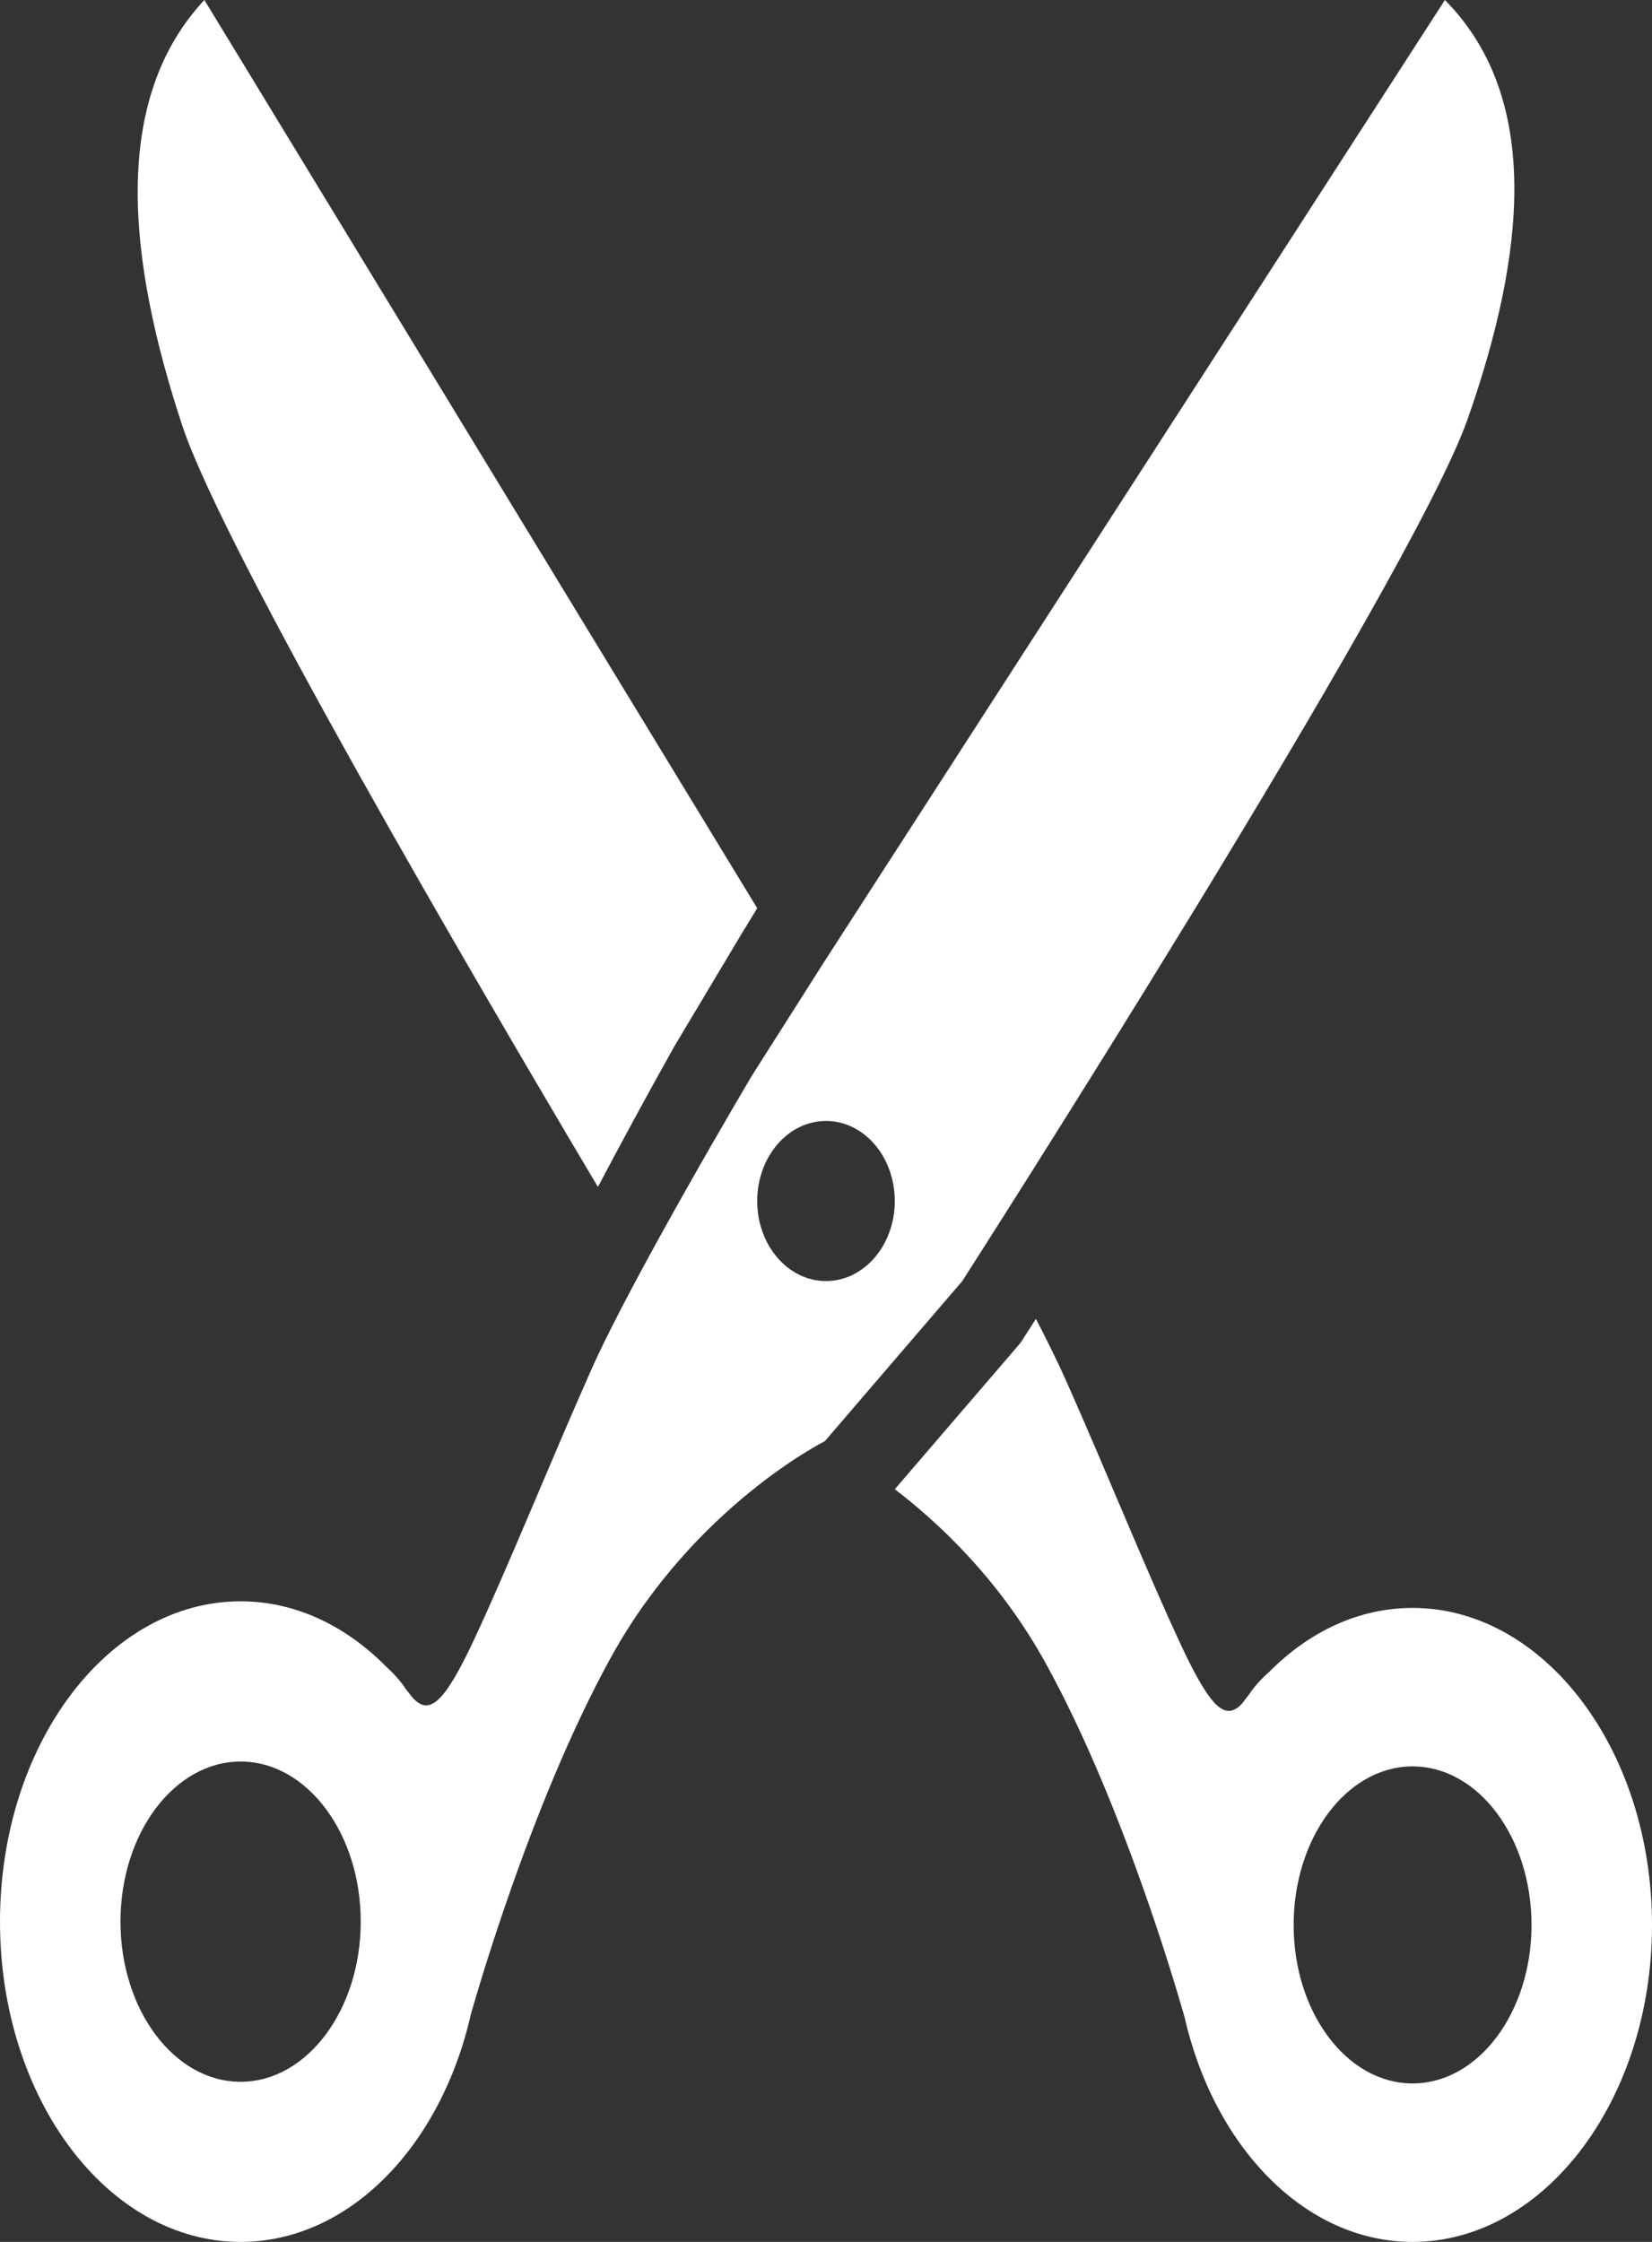<svg width="14" height="19" viewBox="0 0 14 19" fill="none" xmlns="http://www.w3.org/2000/svg">
<rect x="0" y="0" width="14" height="19" fill="#333333" stroke="none"/>
<path d="M12.439 3.548C12.924 2.163 13.07 0.834 12.245 0L6.99 8.143L6.371 9.118C6.371 9.118 5.364 10.815 5.012 11.606C4.66 12.398 4.308 13.275 4.017 13.897C3.761 14.443 3.636 14.542 3.495 14.386C3.476 14.361 3.457 14.337 3.438 14.313L3.434 14.307C3.392 14.244 3.334 14.18 3.265 14.117C2.924 13.775 2.499 13.571 2.039 13.571C0.913 13.571 0 14.787 0 16.286C0 17.785 0.913 19 2.039 19C2.96 19 3.739 18.186 3.991 17.068L3.991 17.07C3.991 17.07 4.478 15.31 5.182 14.038C5.886 12.766 6.99 12.214 6.99 12.214L8.155 10.857C8.155 10.857 11.953 4.934 12.439 3.548ZM2.039 17.643C1.477 17.643 1.021 17.034 1.021 16.286C1.021 15.537 1.477 14.929 2.039 14.929C2.601 14.929 3.057 15.537 3.057 16.286C3.057 17.034 2.601 17.643 2.039 17.643ZM7 10.857C6.678 10.857 6.417 10.553 6.417 10.179C6.417 9.804 6.678 9.5 7 9.5C7.322 9.5 7.583 9.804 7.583 10.179C7.583 10.553 7.322 10.857 7 10.857Z" fill="white"/>
<path d="M5.067 10.059C5.277 9.662 5.49 9.269 5.708 8.88L5.713 8.871L5.718 8.862L6.311 7.87L6.313 7.868L6.314 7.866L6.417 7.697L1.732 0C0.94 0.848 1.08 2.199 1.545 3.608C1.894 4.661 4.017 8.292 5.067 10.059Z" fill="white"/>
<path d="M11.971 13.627C11.515 13.627 11.095 13.828 10.757 14.168C10.688 14.229 10.63 14.293 10.589 14.355L10.585 14.361C10.566 14.385 10.547 14.409 10.529 14.434C10.389 14.588 10.265 14.489 10.012 13.949C9.723 13.333 9.375 12.465 9.026 11.682C8.962 11.539 8.876 11.365 8.779 11.177C8.744 11.232 8.709 11.287 8.673 11.342L8.648 11.381L8.619 11.415L7.583 12.621C7.96 12.909 8.47 13.388 8.858 14.089C9.555 15.348 10.037 17.09 10.037 17.09L10.037 17.088C10.287 18.194 11.058 19 11.971 19C13.086 19 14 17.797 14 16.314C14 14.83 13.086 13.627 11.971 13.627ZM11.971 17.657C11.414 17.657 10.963 17.055 10.963 16.314C10.963 15.573 11.414 14.97 11.971 14.97C12.528 14.97 12.979 15.573 12.979 16.314C12.979 17.055 12.528 17.657 11.971 17.657Z" fill="white"/>
</svg>
